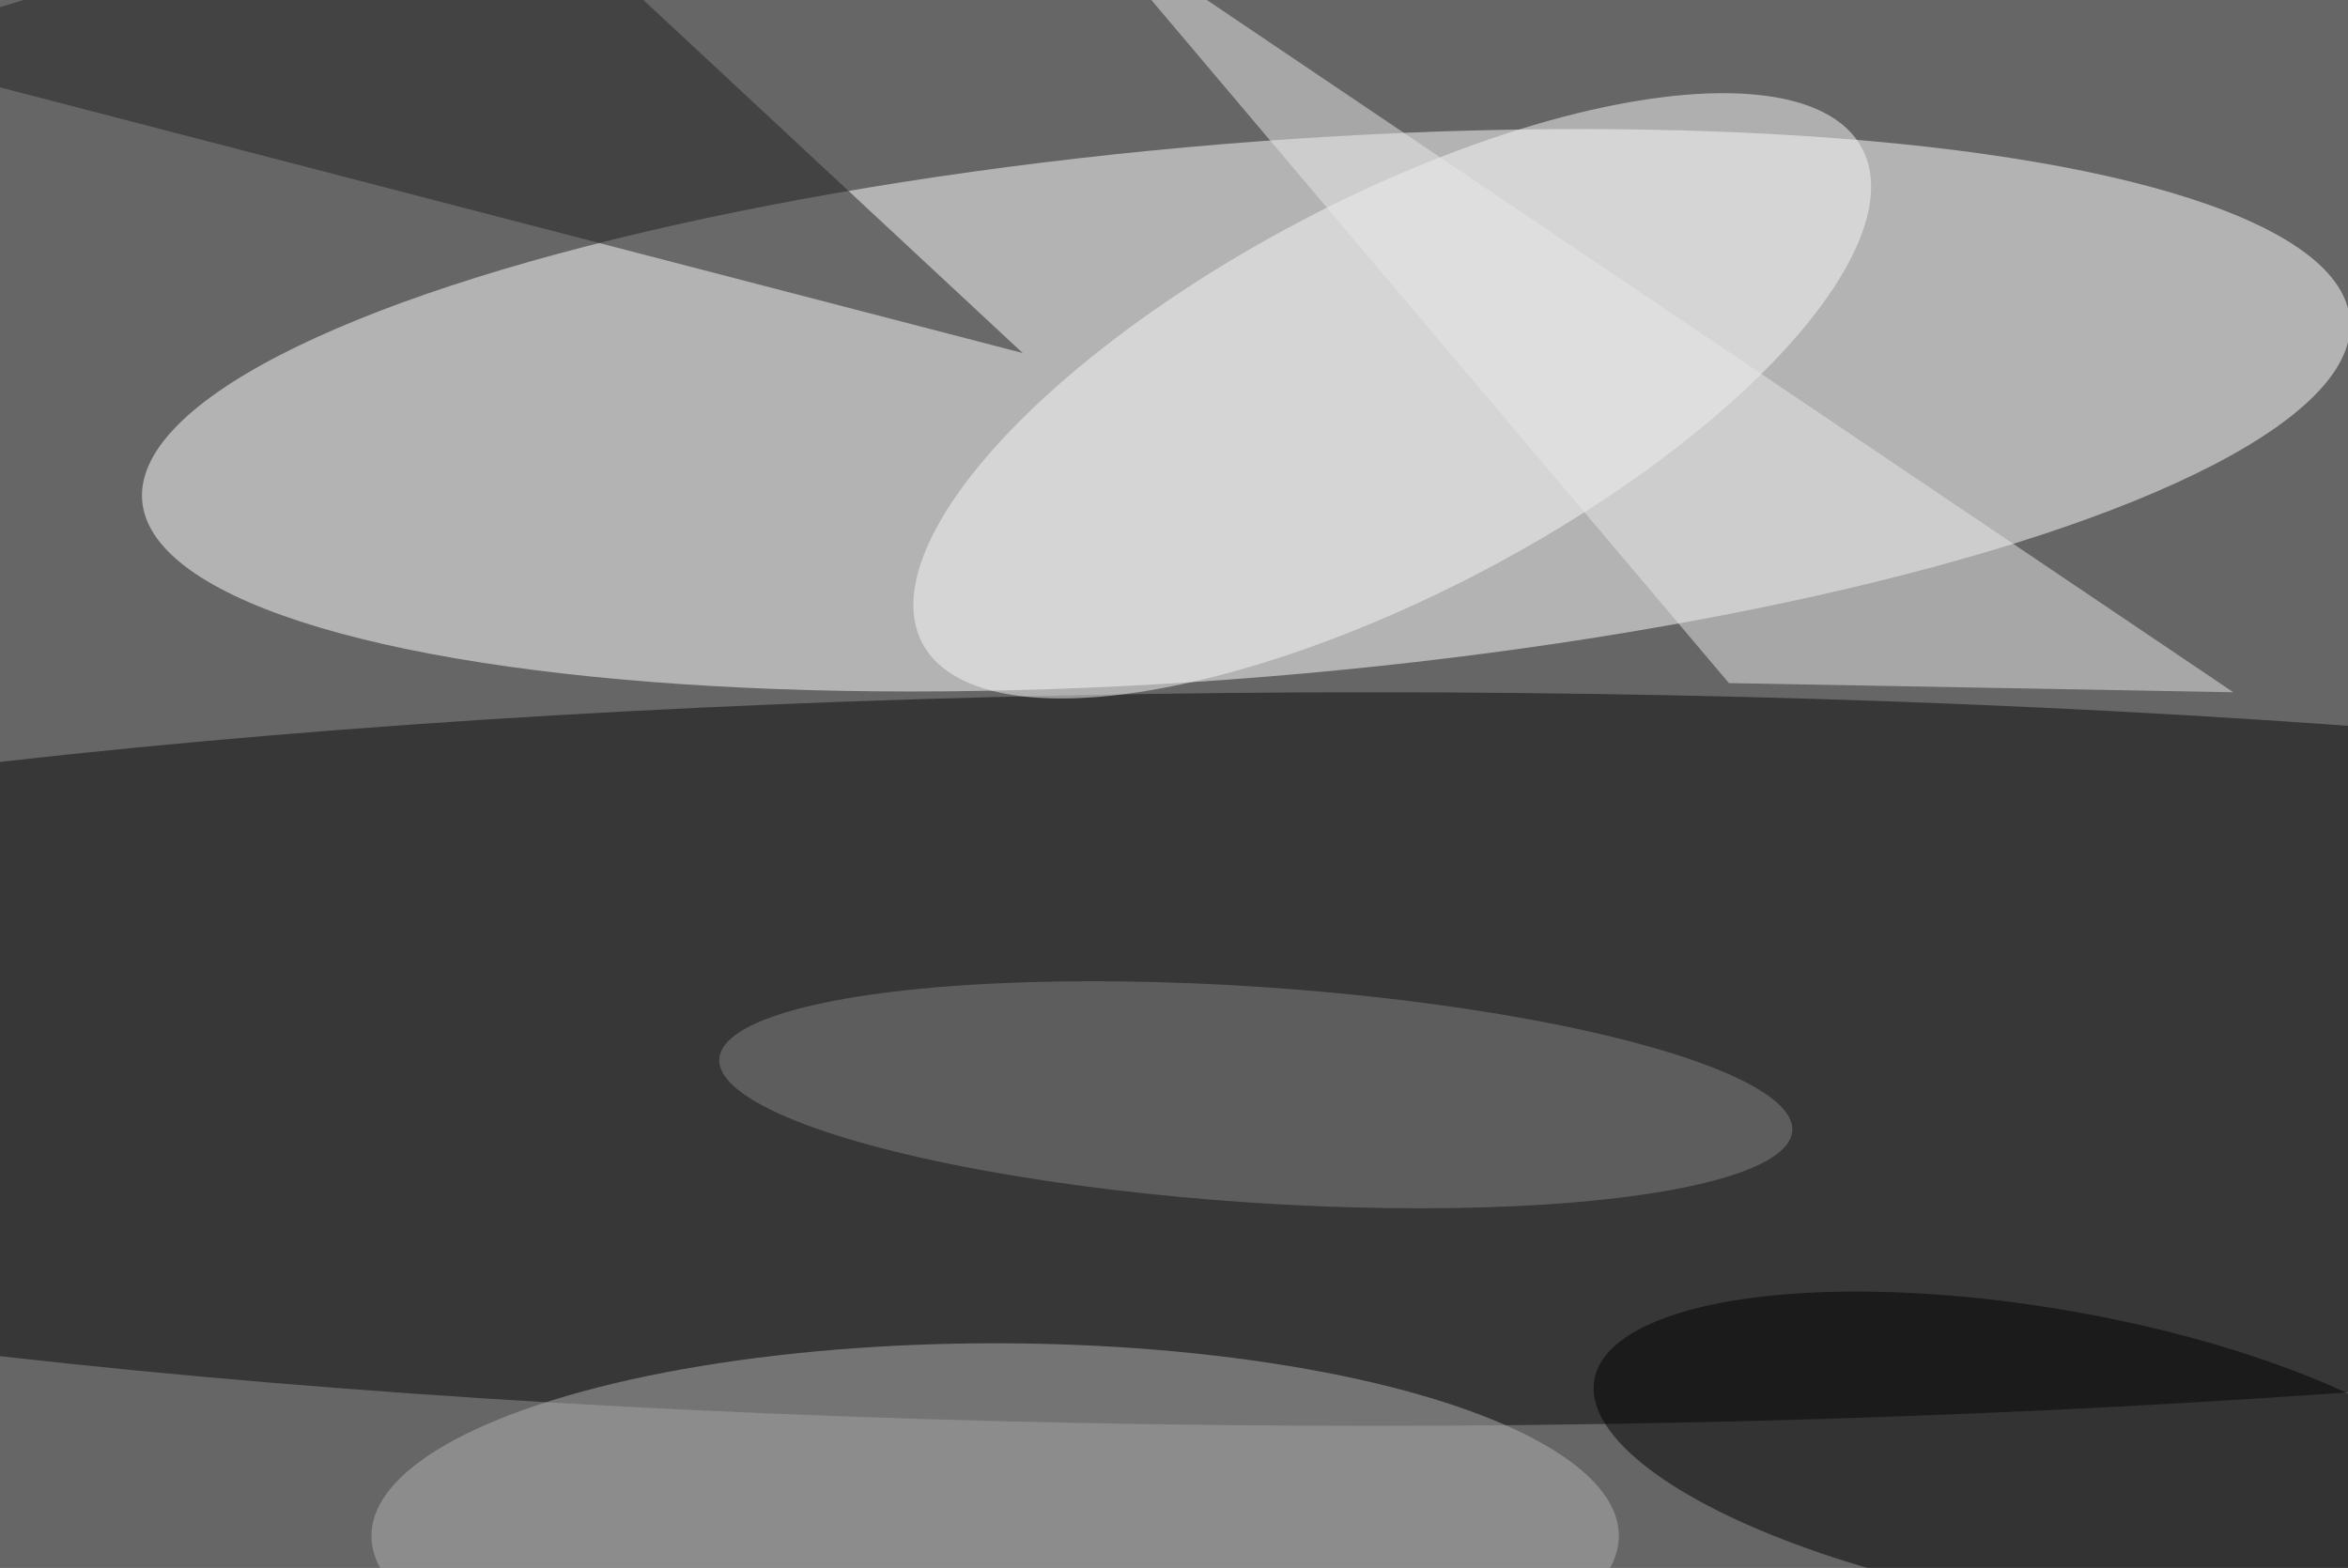 <svg xmlns="http://www.w3.org/2000/svg" viewBox="0 0 1024 684"><filter id="b"><feGaussianBlur stdDeviation="12" /></filter><path d="M0 0h1024v684H0z" fill="#666" /><g filter="url(#b)" transform="scale(4) translate(0.5 0.5)"><g transform="translate(135.36 44.245) rotate(85.314) scale(29.136 120.761)"><ellipse fill="#fff" fill-opacity=".502" cx="0" cy="0" rx="1" ry="1" /></g><ellipse fill="#090909" fill-opacity=".502" cx="149" cy="115" rx="255" ry="40" /><g transform="translate(222.052 158.312) rotate(99.673) scale(16.144 49.432)"><ellipse fill="#000" fill-opacity=".502" cx="0" cy="0" rx="1" ry="1" /></g><ellipse fill="#b2b2b2" fill-opacity=".502" cx="108" cy="167" rx="68" ry="21" /><g transform="translate(151.295 42.669) rotate(62.244) scale(21.51 57.905)"><ellipse fill="#f8f8f8" fill-opacity=".502" cx="0" cy="0" rx="1" ry="1" /></g><path fill="#212121" fill-opacity=".502" d="M111 38 53-16-16 5z" /><path fill="#e7e7e7" fill-opacity=".502" d="M117-10 243 75l-55-1z" /><g transform="translate(136.419 118.898) rotate(183.84) scale(58.624 11.769)"><ellipse fill="#838383" fill-opacity=".502" cx="0" cy="0" rx="1" ry="1" /></g></g></svg>